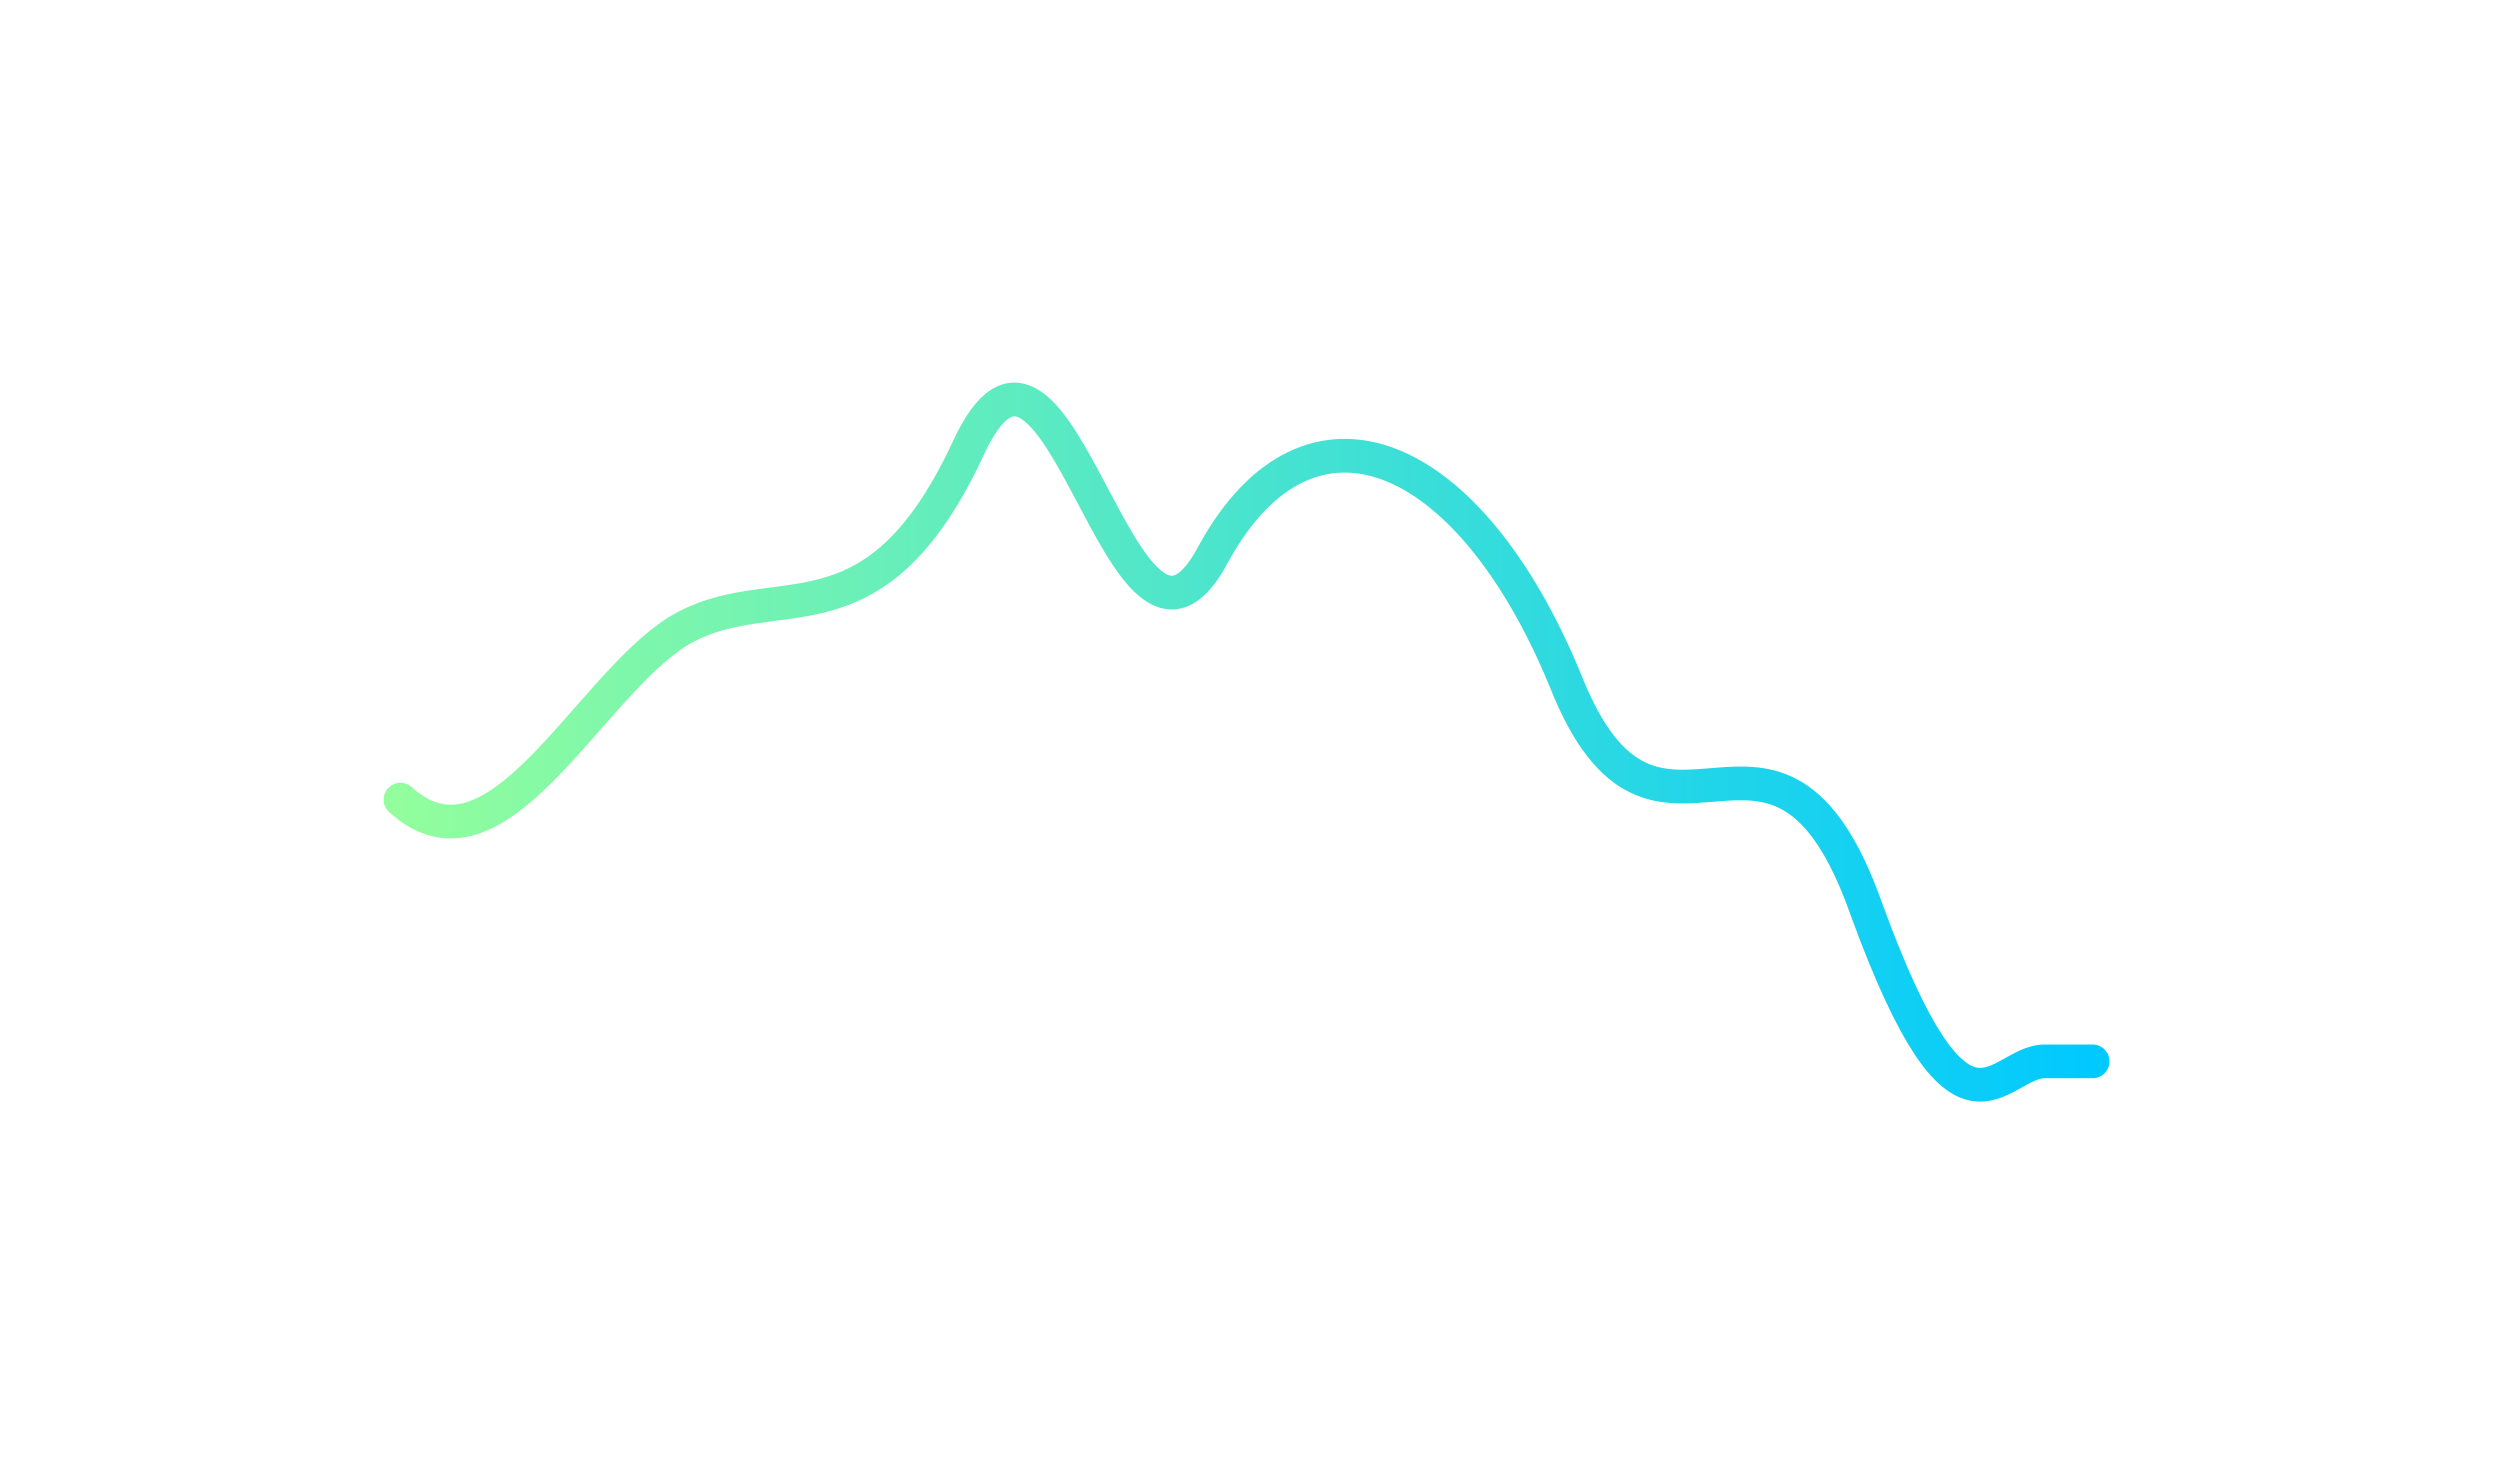 <?xml version="1.0" encoding="UTF-8" standalone="no"?><svg width='152' height='90' viewBox='0 0 152 90' fill='none' xmlns='http://www.w3.org/2000/svg'>
<g filter='url(#filter0_f_1_787)'>
<path d='M24.349 48.618C30.173 53.922 35.606 41.936 41.187 38.4C47.01 34.863 52.981 39.777 58.805 27.4C64.386 15.023 68.202 44.274 73.783 33.666C79.606 23.057 89.35 27.223 95.174 41.368C100.755 55.513 107.928 39.455 113.509 55.368C119.333 71.281 121.407 64.531 124.319 64.531H127.231' stroke='url(#paint0_linear_1_787)' stroke-width='2.05' stroke-linecap='round' stroke-linejoin='round'/>
</g>
<defs>
<filter id='filter0_f_1_787' x='0.391' y='0.329' width='150.799' height='89.582' filterUnits='userSpaceOnUse' color-interpolation-filters='sRGB'>
<feFlood flood-opacity='0' result='BackgroundImageFix'/>
<feBlend mode='normal' in='SourceGraphic' in2='BackgroundImageFix' result='shape'/>
<feGaussianBlur stdDeviation='11.467' result='effect1_foregroundBlur_1_787'/>
</filter>
<linearGradient id='paint0_linear_1_787' x1='24.349' y1='45.12' x2='127.231' y2='45.12' gradientUnits='userSpaceOnUse'>
<stop stop-color='#92FE9D'/>
<stop offset='1' stop-color='#00C9FF'/>
<stop offset='1' stop-color='#00C9FF'/>
</linearGradient>
</defs>
</svg>
